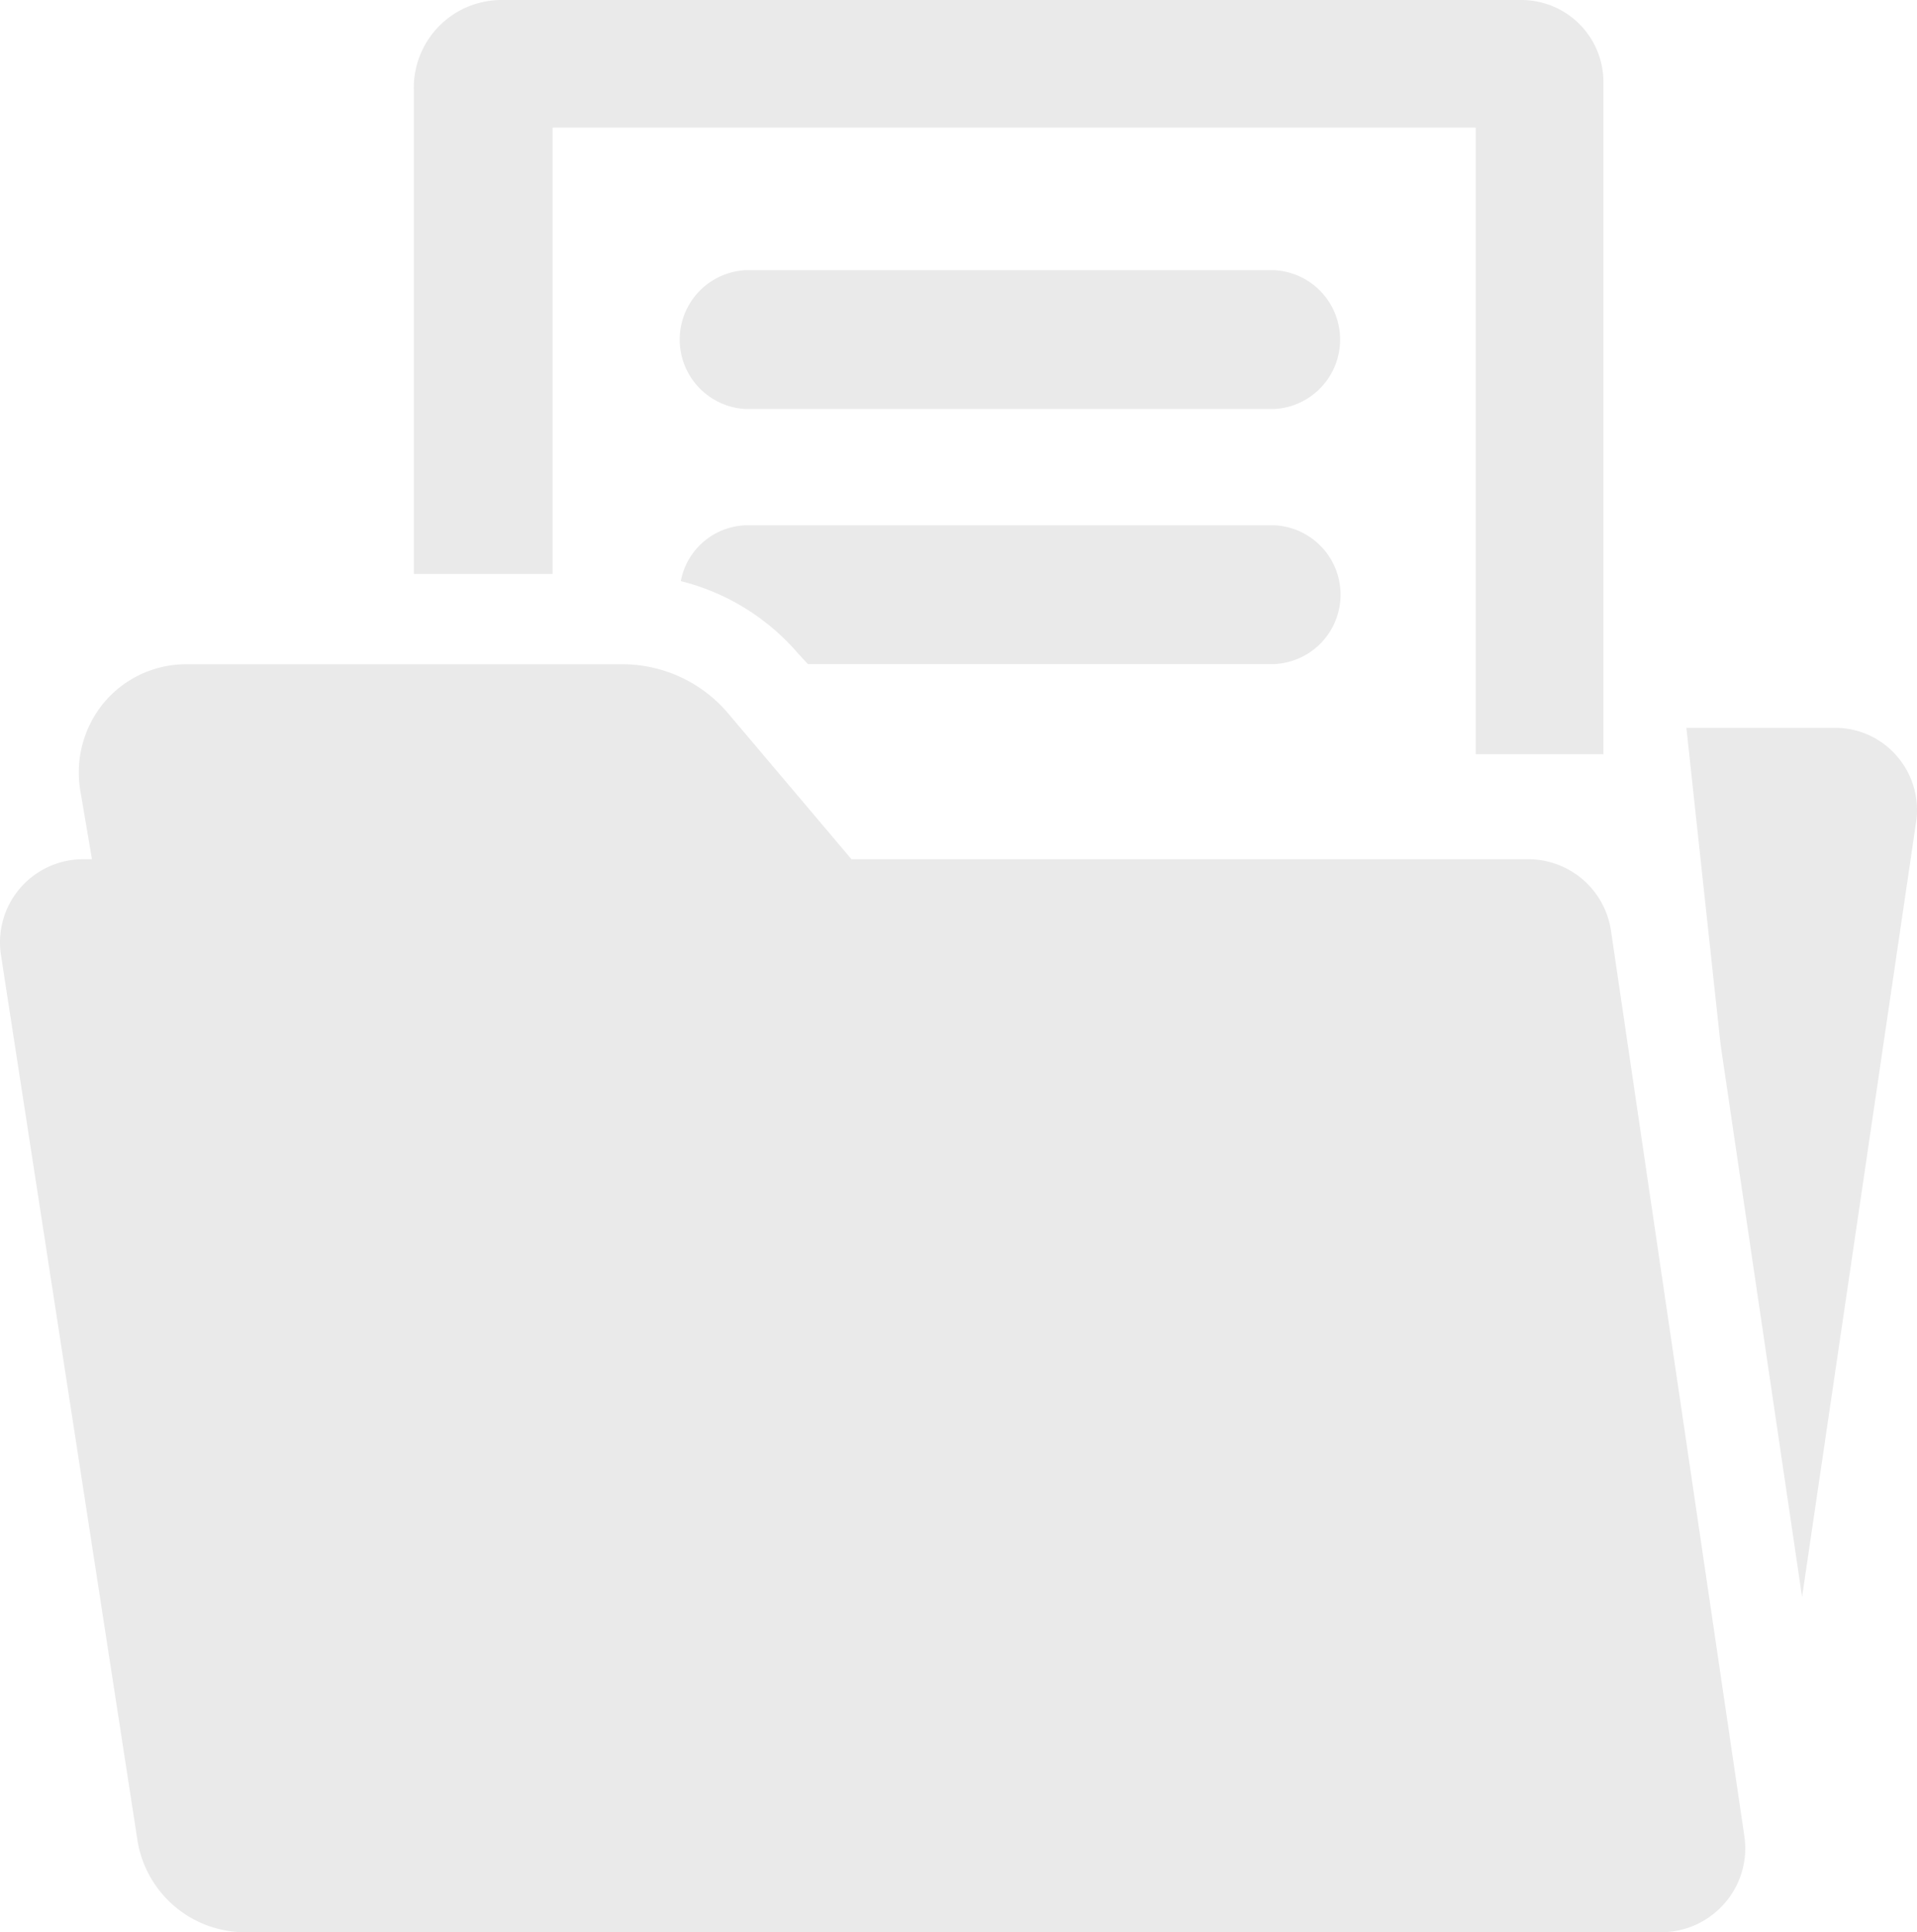 <svg xmlns="http://www.w3.org/2000/svg" width="77.064" height="77.692" viewBox="0 0 77.064 77.692">
  <g id="_007-document" data-name="007-document" transform="translate(-0.126)">
    <g id="Group_2266" data-name="Group 2266" transform="translate(0.126)">
      <path id="Path_6302" data-name="Path 6302" d="M64.886,21.4a3.366,3.366,0,0,0-3.353-2.861H34.355L29.419,12.7a5.578,5.578,0,0,0-4.2-2H7.564A4.311,4.311,0,0,0,4.3,12.249a4.4,4.4,0,0,0-.946,3.53l.469,2.761h-.31A3.343,3.343,0,0,0,.166,22.4L5.649,57.969a4.389,4.389,0,0,0,4.339,3.715H66.9a3.389,3.389,0,0,0,2.564-1.176,3.355,3.355,0,0,0,.784-2.7Z" transform="translate(-0.126 16.008)" fill="#eaeaea"/>
      <path id="Path_6303" data-name="Path 6303" d="M34.979,4.351H13.721a2.795,2.795,0,0,0,0,5.582H34.979a2.795,2.795,0,0,0,0-5.582Z" transform="translate(16.249 6.512)" fill="#eaeaea"/>
      <path id="Path_6304" data-name="Path 6304" d="M35.761,12.88a3.268,3.268,0,0,0-2.449-1.158H27.28l1.373,12.72,3.278,22.222L36.52,15.477A3.3,3.3,0,0,0,35.761,12.88Z" transform="translate(40.513 17.543)" fill="#eaeaea"/>
      <path id="Path_6305" data-name="Path 6305" d="M12.369,5.131h37.11V30.324h5.133V3.263A3.3,3.3,0,0,0,51.328,0H10.289a3.529,3.529,0,0,0-3.5,3.578v19.5h5.58Z" transform="translate(9.846)" fill="#eaeaea"/>
      <path id="Path_6306" data-name="Path 6306" d="M34.945,8.46H13.686a2.752,2.752,0,0,0-2.6,2.244,9.146,9.146,0,0,1,4.721,2.916l.387.419H34.945a2.793,2.793,0,0,0,0-5.58Z" transform="translate(16.283 12.661)" fill="#eaeaea"/>
    </g>
  </g>
</svg>
